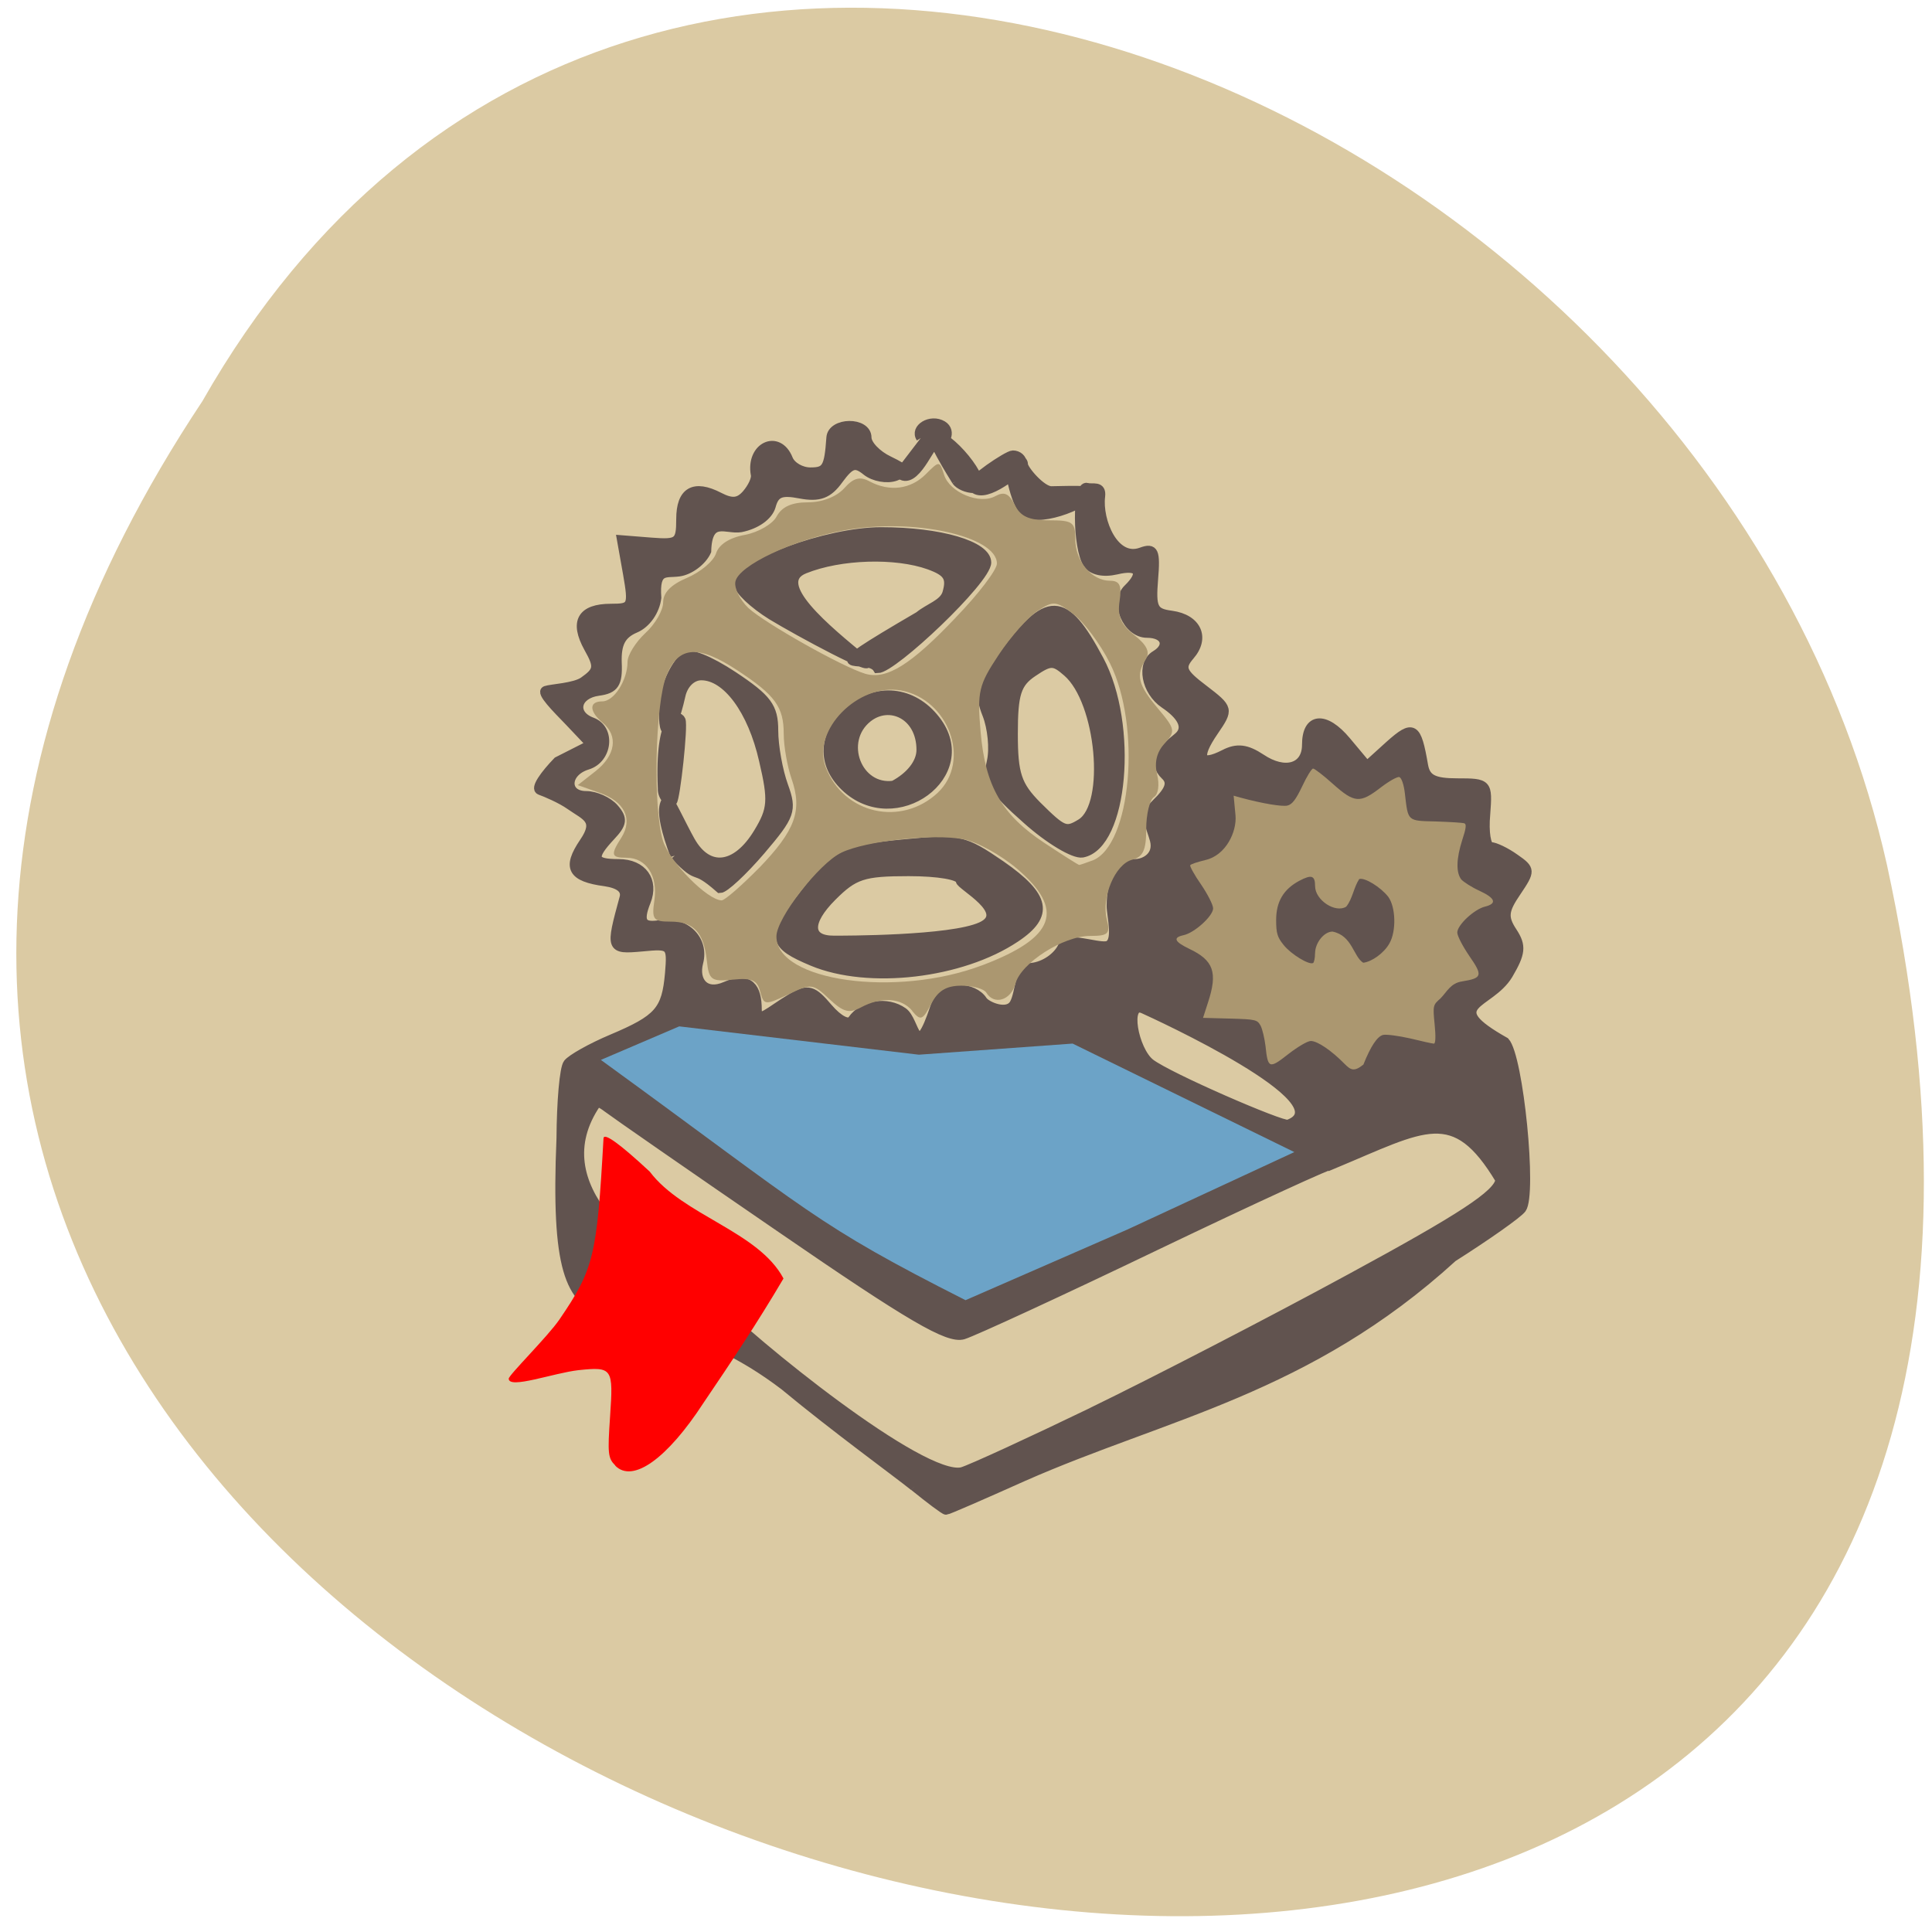 <svg xmlns="http://www.w3.org/2000/svg" viewBox="0 0 32 32"><g fill="#ff4500"><path d="m 21.13 11.152 c 0 1.527 -1.23 2.766 -2.742 2.766 c -1.516 0 -2.742 -1.238 -2.742 -2.766 c 0 -1.527 1.227 -2.766 2.742 -2.766 c 1.516 0 2.742 1.238 2.742 2.766"/><path d="m 21.457 20.867 c 0 1.527 -1.227 2.766 -2.742 2.766 c -1.512 0 -2.742 -1.238 -2.742 -2.766 c 0 -1.527 1.23 -2.766 2.742 -2.766 c 1.516 0 2.742 1.238 2.742 2.766"/><path d="m 10.941 15.555 c 0 1.527 -1.227 2.766 -2.742 2.766 c -1.516 0 -2.742 -1.238 -2.742 -2.766 c 0 -1.527 1.227 -2.766 2.742 -2.766 c 1.516 0 2.742 1.238 2.742 2.766"/></g><path d="m 3.352 6.645 c -15.789 23.766 34.566 38.4 27.902 7.68 c -2.844 -12.695 -20.66 -20.402 -27.902 -7.68" fill="#dbcaa3"/><path d="m 120.35 192.18 c -1.803 -1.521 -8.99 -6.968 -14.611 -11.835 c -18.854 -14.932 -26.412 1.77 -25.17 -29.09 c 0.027 -4.286 0.345 -8.268 0.769 -8.821 c 0.398 -0.553 2.652 -1.88 4.985 -2.904 c 5.277 -2.323 6.099 -3.318 6.47 -7.632 c 0.265 -3.346 0.186 -3.429 -3.103 -3.097 c -3.58 0.332 -3.606 0.249 -2.02 -5.807 c 0.265 -0.968 -0.504 -1.604 -2.121 -1.853 c -3.766 -0.525 -4.349 -1.687 -2.387 -4.701 c 1.724 -2.627 0.212 -2.986 -1.565 -4.286 c -1.01 -0.747 -2.758 -1.521 -3.368 -1.742 c -0.663 -0.249 0.53 -1.936 1.962 -3.484 l 3.713 -1.963 l -2.413 -2.655 c -1.432 -1.549 -3.288 -3.457 -2.625 -3.705 c 0.61 -0.221 3.262 -0.332 4.269 -1.078 c 1.644 -1.217 1.724 -1.659 0.53 -3.871 c -1.644 -3.097 -0.769 -4.701 2.546 -4.701 c 2.387 0 2.493 -0.194 1.856 -4.01 l -0.689 -4.04 l 3.341 0.277 c 3.076 0.249 3.341 0.055 3.341 -2.655 c 0 -3.291 1.485 -4.203 4.349 -2.655 c 1.432 0.774 2.228 0.691 3.076 -0.332 c 0.636 -0.774 1.087 -1.77 0.981 -2.24 c -0.583 -3.318 2.572 -4.894 3.739 -1.853 c 0.318 0.83 1.432 1.493 2.466 1.493 c 1.803 0 2.068 -0.442 2.307 -3.982 c 0.106 -1.936 4.084 -1.991 4.084 -0.028 c 0 0.802 1.114 2.02 2.466 2.682 c 2.121 1.078 2.228 1.327 0.743 1.908 c -0.955 0.359 -2.413 0.083 -3.262 -0.608 c -1.273 -1.078 -1.803 -0.913 -3.129 0.968 c -1.193 1.742 -2.228 2.129 -4.349 1.714 c -2.174 -0.442 -2.864 -0.138 -3.262 1.41 c -0.318 1.161 -1.697 2.185 -3.421 2.544 c -1.618 0.304 -3.739 -1.41 -3.845 2.738 c -0.504 1.189 -1.936 2.295 -3.129 2.461 c -1.538 0.221 -2.731 -0.442 -2.493 3.01 c -0.186 1.576 -1.193 3.069 -2.44 3.622 c -1.565 0.691 -2.095 1.77 -2.02 4.01 c 0.106 2.461 -0.318 3.125 -2.121 3.374 c -2.546 0.359 -3.02 2.655 -0.743 3.54 c 2.174 0.83 1.83 4.397 -0.504 5.143 c -2.519 0.802 -2.625 3.512 -0.133 3.512 c 1.034 0 2.466 0.664 3.156 1.493 c 1.034 1.244 0.955 1.853 -0.398 3.346 c -2.228 2.489 -2.042 3.152 0.902 3.152 c 2.678 0 4.057 2.02 3.103 4.507 c -0.902 2.35 -0.477 3.01 1.591 2.655 c 2.837 -0.47 5.01 1.797 4.322 4.507 c -0.53 2.129 0.689 3.788 2.997 2.738 c 2.731 -1.244 3.606 0.166 3.606 2.793 c 0 1.687 1.326 0.138 3.925 -1.466 c 1.777 -1.078 2.334 -0.913 4.057 1.217 c 1.193 1.438 2.281 2.02 2.705 1.41 c 1.193 -1.797 3.925 -2.267 5.728 -0.94 c 1.458 1.051 1.405 6.222 3.58 -0.581 c 0.928 -2.821 4.402 -2.406 5.41 -0.747 c 0.424 0.664 2.864 1.742 3.553 0.304 c 0.663 -1.327 0.504 -4.04 1.962 -4.203 c 1.432 -0.166 2.917 -1.217 3.474 -2.489 c 0.53 -1.217 3.686 0.111 4.932 -0.055 c 1.405 -0.194 0.53 -3.484 0.53 -4.646 c 0 -2.986 1.114 -5.01 2.705 -5.01 c 1.114 0 2.625 -0.885 2.174 -2.71 c -0.451 -1.77 -1.299 -2.848 0.212 -4.369 c 1.538 -1.549 1.803 -2.433 1.01 -3.208 c -1.565 -1.576 -0.371 -3.069 1.405 -4.535 c 1.352 -1.134 0.292 -2.627 -1.485 -3.871 c -2.121 -1.493 -2.705 -4.756 -1.01 -5.807 c 1.644 -1.023 1.114 -2.489 -0.955 -2.489 c -2.254 0 -3.766 -3.705 -2.148 -5.309 c 1.803 -1.825 1.246 -2.765 -1.299 -2.129 c -1.485 0.359 -2.731 0.083 -3.262 -0.747 c -1.193 -1.853 -1.246 -9.429 -0.027 -9.01 c 0.557 0.194 1.671 -0.332 1.512 1.078 c -0.345 2.821 1.512 7.687 4.588 6.498 c 1.432 -0.553 1.644 -0.055 1.379 3.235 c -0.265 3.401 -0.027 3.927 2.02 4.203 c 2.864 0.415 3.845 2.682 2.068 4.812 c -1.14 1.383 -0.928 1.936 1.565 3.899 c 2.837 2.267 2.864 2.35 1.14 4.977 c -2.042 3.097 -1.591 4.093 1.167 2.627 c 1.432 -0.774 2.493 -0.636 4.137 0.498 c 2.678 1.88 5.118 1.134 5.118 -1.549 c 0 -3.291 2.068 -3.512 4.508 -0.47 l 2.307 2.876 l 2.546 -2.406 c 2.678 -2.489 3.076 -2.24 3.845 2.406 c 0.265 1.549 1.114 2.02 3.792 2.02 c 3.421 0 3.474 0.055 3.209 3.733 c -0.186 2.074 0.08 3.761 0.557 3.761 c 0.451 0 1.697 0.608 2.731 1.383 c 1.803 1.3 1.803 1.493 0.186 3.982 c -1.432 2.185 -1.512 2.959 -0.451 4.646 c 1.061 1.687 0.955 2.544 -0.477 5.088 c -2.121 3.678 -7.849 3.429 -0.371 7.826 c 1.565 1.77 3.103 17.946 1.883 19.661 c -0.424 0.608 -3.925 3.18 -7.77 5.724 c -16.362 15.568 -32.484 18.444 -48.4 25.772 c -4.614 2.157 -8.512 3.927 -8.698 3.927 c -0.186 0 -1.803 -1.272 -3.606 -2.793 m 20.02 -8.793 c 6.948 -3.512 20.1 -10.591 29.17 -15.734 c 12.569 -7.107 16.574 -9.844 16.812 -11.503 c -5.144 -8.932 -8.433 -6.305 -18.801 -1.797 c 0 -0.221 -8.91 4.04 -19.756 9.457 c -10.872 5.448 -20.71 10.176 -21.904 10.563 c -1.697 0.525 -5.993 -2.102 -20.498 -12.499 c -10.1 -7.217 -18.907 -13.605 -19.597 -14.158 c -0.689 -0.553 -1.246 -0.802 -1.246 -0.525 c -6.311 9.678 4.641 18.08 12.861 23.01 c 4.535 4.95 23.866 21.292 28.348 20.19 c 1.061 -0.332 7.637 -3.484 14.611 -6.996 m 22.12 -33.819 c 6.683 -2.516 -15.04 -12.886 -16.282 -13.467 c -2.148 -1.051 -1.087 4.812 0.769 6.305 c 2.042 1.631 14.823 7.411 15.513 7.162 m -53.57 -19.05 c -4.508 -1.963 -4.694 -2.848 -1.538 -7.19 c 4.03 -5.503 4.906 -6.03 12.01 -6.72 c 5.993 -0.608 6.576 -0.47 10.74 2.516 c 5.091 3.678 5.516 5.918 1.644 8.6 c -6.099 4.258 -16.547 5.53 -22.858 2.793 m 18.987 -4.176 c 3.447 -1.631 -2.36 -4.756 -2.36 -5.337 c 0 -0.608 -2.44 -1.051 -5.807 -1.051 c -5.118 0 -6.152 0.359 -8.618 2.931 c -2.864 2.986 -2.784 5.088 0.239 5.06 c 0.928 0 13.13 0.028 16.547 -1.604 m -34.526 -8.296 c -2.174 -6.084 -0.902 -6.194 -0.875 -6.747 c 0.027 -0.553 1.803 3.429 2.652 4.977 c 1.962 3.65 5.171 3.263 7.611 -0.94 c 1.591 -2.738 1.671 -3.761 0.61 -8.489 c -1.273 -5.862 -4.137 -9.9 -7 -9.9 c -1.061 0 -1.989 0.94 -2.281 2.267 c -1.193 5.53 -2.334 5.226 -1.883 0.608 c 0.265 -2.738 1.75 -4.701 2.254 -5.199 c 0.53 -0.525 2.758 0.387 5.489 2.267 c 3.872 2.682 4.588 3.678 4.588 6.471 c 0 1.797 0.504 4.729 1.114 6.471 c 1.01 2.904 0.796 3.512 -2.572 7.632 c -2.02 2.461 -4.11 4.48 -4.614 4.48 c -3.315 -3.042 -2.042 -0.581 -5.091 -3.899 m 39.671 -4.203 c -3.845 -3.54 -4.508 -4.646 -4 -6.885 c 0.318 -1.466 0.08 -3.927 -0.504 -5.475 c -0.928 -2.433 -0.689 -3.346 1.591 -6.664 c 5.251 -7.549 7.133 -7.521 11.08 0.221 c 3.925 7.66 2.731 21.818 -1.909 22.73 c -0.928 0.166 -3.739 -1.576 -6.258 -3.927 m 6.126 0.359 c 3.262 -2.157 2.201 -14.269 -1.565 -17.67 c -1.512 -1.383 -1.909 -1.383 -3.872 0 c -1.83 1.272 -2.201 2.516 -2.201 7.19 c 0 4.756 0.424 6.06 2.678 8.434 c 2.917 3.01 3.235 3.152 4.959 2.046 m -47.2 -4.04 c -0.371 -8.821 1.803 -8.849 2.121 -8.05 c 0.292 0.719 -0.61 9.236 -0.955 9.568 c -0.318 0.332 -1.22 -0.47 -1.167 -1.549 m 20.578 -0.166 c -2.678 -2.682 -2.519 -6.166 0.398 -8.904 c 3.076 -2.904 7.239 -2.489 9.838 1.023 c 4.773 6.415 -4.561 13.55 -10.236 7.881 m 8.565 -4.341 c 0 -4.093 -3.553 -5.752 -5.993 -3.733 c -3.262 2.71 -1.167 8.434 2.917 7.853 c 1.909 -1.051 3.076 -2.627 3.076 -4.12 m -0.212 -15.762 c 1.114 -0.968 2.758 -1.41 3.129 -2.655 c 0.504 -1.797 0.133 -2.461 -1.989 -3.263 c -3.766 -1.41 -10.02 -1.217 -14.03 0.47 c -3.898 1.604 2.413 6.996 6.895 10.812 c 1.458 1.631 -7.505 -3.401 -10.607 -5.365 c -2.042 -1.327 -3.739 -2.986 -3.739 -3.705 c -0.027 -2.323 9.971 -6.194 16.07 -6.194 c 6.629 0 11.907 1.604 11.907 3.65 c 0 2.074 -10.581 12.499 -12.304 12.499 c -1.167 -2.046 -8.141 1.549 4.667 -6.249 m 11.721 -12.333 c -0.822 -0.94 -1.936 -5.42 -1.22 -5.862 c 0.583 -0.359 1.273 -0.166 1.273 0.415 c 0 0.581 2.02 3.069 3.129 3.069 c 1.14 0 5.04 -0.221 4.694 0.332 c -0.902 1.438 -6.523 3.705 -7.876 2.046 m -7.531 -3.484 c -0.292 -0.498 -3.527 -5.835 -2.44 -5.558 c 2.334 0.608 6.523 6.471 4.455 6.471 c -0.796 0 -1.697 -0.415 -2.02 -0.913 m 1.724 0.553 c -0.292 -0.581 4.084 -3.65 4.667 -3.65 c 0.583 0 1.061 0.442 1.061 0.995 c 0 0.553 -0.212 1.023 -0.451 1.023 c -0.239 0 -4.11 3.705 -5.277 1.631 m -5.728 -5.586 c -0.743 -1.189 1.14 -2.378 2.466 -1.549 c 1.114 0.691 0.398 2.489 -1.01 2.489 c -0.477 0 -2.493 5.558 -4.216 2.821" transform="matrix(0.147 0 0 0.141 -2.553 -2.472)" fill="#61534f" stroke="#61534f"/><g fill="#ab9770"><path d="m 22.266 17.617 c -0.215 -0.219 -0.445 -0.375 -0.555 -0.375 c -0.055 0 -0.219 0.098 -0.375 0.219 c -0.313 0.246 -0.336 0.238 -0.375 -0.133 c -0.016 -0.129 -0.051 -0.281 -0.082 -0.34 c -0.055 -0.098 -0.078 -0.105 -0.504 -0.117 l -0.449 -0.012 l 0.082 -0.254 c 0.164 -0.5 0.094 -0.699 -0.313 -0.891 c -0.242 -0.117 -0.27 -0.184 -0.098 -0.223 c 0.184 -0.035 0.496 -0.32 0.496 -0.445 c 0 -0.059 -0.09 -0.234 -0.199 -0.395 c -0.109 -0.156 -0.191 -0.305 -0.18 -0.32 c 0.012 -0.02 0.125 -0.055 0.25 -0.086 c 0.344 -0.078 0.523 -0.473 0.5 -0.738 l -0.031 -0.328 l 0.109 0.031 c 0.379 0.102 0.691 0.152 0.781 0.133 c 0.082 -0.02 0.141 -0.102 0.246 -0.32 c 0.074 -0.16 0.156 -0.293 0.18 -0.293 c 0.023 0 0.172 0.113 0.328 0.254 c 0.359 0.32 0.449 0.324 0.793 0.059 c 0.137 -0.105 0.277 -0.184 0.309 -0.172 c 0.035 0.016 0.074 0.125 0.09 0.27 c 0.055 0.469 0.035 0.453 0.516 0.465 c 0.23 0.008 0.441 0.02 0.469 0.031 c 0.039 0.012 0.027 0.09 -0.035 0.277 c -0.098 0.309 -0.105 0.535 -0.016 0.652 c 0.039 0.043 0.172 0.129 0.301 0.188 c 0.262 0.121 0.297 0.211 0.094 0.262 c -0.18 0.043 -0.461 0.305 -0.461 0.43 c 0 0.055 0.09 0.227 0.199 0.387 c 0.227 0.328 0.215 0.367 -0.117 0.422 c -0.191 0.027 -0.25 0.168 -0.359 0.281 c -0.125 0.109 -0.129 0.117 -0.098 0.43 c 0.02 0.199 0.016 0.32 -0.012 0.32 c -0.023 0 -0.199 -0.039 -0.391 -0.086 c -0.191 -0.043 -0.391 -0.07 -0.449 -0.059 c -0.098 0.023 -0.207 0.188 -0.328 0.492 c -0.156 0.125 -0.211 0.09 -0.316 -0.016 m -0.484 -1.828 c 0 -0.172 0.148 -0.359 0.289 -0.359 c 0.328 0.066 0.344 0.414 0.508 0.516 c 0.145 -0.016 0.348 -0.164 0.434 -0.32 c 0.117 -0.203 0.105 -0.605 -0.02 -0.773 c -0.125 -0.16 -0.391 -0.324 -0.48 -0.293 c -0.094 0.145 -0.109 0.324 -0.215 0.457 c -0.18 0.113 -0.516 -0.109 -0.516 -0.34 c 0 -0.176 -0.059 -0.195 -0.258 -0.09 c -0.266 0.141 -0.387 0.348 -0.387 0.652 c 0 0.219 0.02 0.285 0.125 0.414 c 0.121 0.152 0.422 0.336 0.488 0.297 c 0.016 -0.012 0.031 -0.082 0.031 -0.16"/><path d="m 15.11 16.742 c -0.18 -0.215 -0.512 -0.238 -0.852 -0.055 c -0.195 0.102 -0.289 0.078 -0.523 -0.141 c -0.273 -0.258 -0.297 -0.258 -0.68 -0.074 c -0.387 0.18 -0.402 0.18 -0.465 -0.051 c -0.047 -0.188 -0.141 -0.227 -0.453 -0.195 c -0.355 0.035 -0.395 0.008 -0.43 -0.316 c -0.051 -0.469 -0.219 -0.645 -0.602 -0.645 c -0.285 0 -0.313 -0.035 -0.266 -0.355 c 0.059 -0.406 -0.137 -0.703 -0.461 -0.703 c -0.258 0 -0.27 -0.047 -0.082 -0.34 c 0.188 -0.305 0.047 -0.594 -0.371 -0.738 l -0.355 -0.125 l 0.293 -0.23 c 0.332 -0.262 0.383 -0.586 0.117 -0.805 c -0.223 -0.188 -0.227 -0.352 -0.004 -0.352 c 0.195 0 0.418 -0.352 0.418 -0.656 c 0 -0.109 0.133 -0.324 0.293 -0.473 c 0.164 -0.148 0.297 -0.379 0.297 -0.512 c 0 -0.16 0.129 -0.293 0.398 -0.406 c 0.219 -0.094 0.434 -0.273 0.477 -0.402 c 0.047 -0.148 0.219 -0.262 0.48 -0.309 c 0.223 -0.043 0.461 -0.18 0.527 -0.309 c 0.086 -0.156 0.246 -0.23 0.516 -0.23 c 0.234 0 0.469 -0.09 0.598 -0.23 c 0.156 -0.176 0.262 -0.203 0.422 -0.117 c 0.332 0.176 0.68 0.133 0.93 -0.117 c 0.227 -0.227 0.23 -0.227 0.305 0.008 c 0.09 0.293 0.59 0.5 0.852 0.352 c 0.145 -0.078 0.223 -0.043 0.32 0.148 c 0.094 0.191 0.234 0.254 0.563 0.254 c 0.395 0 0.438 0.027 0.438 0.313 c 0 0.363 0.273 0.688 0.574 0.688 c 0.16 0 0.199 0.074 0.16 0.336 c -0.039 0.254 0.023 0.391 0.246 0.566 c 0.207 0.164 0.262 0.281 0.188 0.398 c -0.168 0.266 -0.129 0.422 0.199 0.813 c 0.289 0.344 0.297 0.379 0.113 0.582 c -0.133 0.145 -0.172 0.316 -0.125 0.512 c 0.043 0.168 0.02 0.332 -0.051 0.375 c -0.07 0.043 -0.129 0.281 -0.129 0.527 c 0 0.352 -0.051 0.465 -0.234 0.512 c -0.281 0.074 -0.512 0.621 -0.418 0.992 c 0.059 0.234 0.023 0.27 -0.277 0.27 c -0.445 0 -1.148 0.449 -1.238 0.793 c -0.074 0.273 -0.352 0.359 -0.48 0.148 c -0.039 -0.066 -0.227 -0.117 -0.414 -0.117 c -0.25 0 -0.387 0.082 -0.5 0.301 c -0.141 0.27 -0.176 0.285 -0.313 0.121 m 1.164 -0.762 c 1.203 -0.457 1.367 -0.914 0.574 -1.594 c -0.27 -0.23 -0.672 -0.453 -0.895 -0.492 c -0.496 -0.094 -1.613 0.027 -2.02 0.223 c -0.371 0.18 -1.074 1.086 -1.074 1.387 c 0 0.742 1.98 1.02 3.41 0.477 m -3.695 -1.613 c 0.598 -0.621 0.719 -0.949 0.535 -1.477 c -0.07 -0.203 -0.129 -0.539 -0.129 -0.742 c 0 -0.445 -0.141 -0.641 -0.766 -1.051 c -0.645 -0.426 -0.973 -0.406 -1.172 0.074 c -0.195 0.469 -0.23 2.23 -0.059 2.758 c 0.117 0.348 0.734 0.973 0.969 0.977 c 0.051 0 0.328 -0.242 0.621 -0.539 m 5.52 -0.121 c 0.641 -0.246 0.816 -2.219 0.289 -3.27 c -0.16 -0.32 -0.434 -0.684 -0.605 -0.813 c -0.289 -0.219 -0.332 -0.223 -0.598 -0.047 c -0.156 0.102 -0.445 0.43 -0.641 0.727 c -0.328 0.496 -0.355 0.602 -0.297 1.273 c 0.078 0.898 0.348 1.371 1.059 1.84 c 0.301 0.199 0.559 0.363 0.574 0.363 c 0.016 0 0.113 -0.035 0.219 -0.074 m -2.559 -1.125 c 0.551 -0.523 0.18 -1.547 -0.613 -1.691 c -0.707 -0.125 -1.48 0.66 -1.246 1.27 c 0.297 0.777 1.25 0.992 1.859 0.422 m 0.297 -2.902 c 0.375 -0.387 0.68 -0.789 0.68 -0.891 c 0 -0.457 -1.395 -0.762 -2.531 -0.551 c -0.848 0.156 -1.754 0.586 -1.801 0.852 c -0.02 0.109 0.078 0.301 0.215 0.434 c 0.277 0.254 1.559 0.977 1.938 1.09 c 0.352 0.102 0.75 -0.145 1.5 -0.934"/></g><path d="m 9.953 17.555 l 1.297 -0.555 l 3.969 0.469 l 2.547 -0.184 l 3.672 1.797 l -2.77 1.285 l -2.676 1.168 c -2.508 -1.27 -2.527 -1.426 -6.04 -3.98" fill="#6ca3c7"/><path d="m 10.191 24.273 c -0.121 -0.121 -0.129 -0.195 -0.086 -0.813 c 0.055 -0.801 0.039 -0.824 -0.523 -0.766 c -0.414 0.047 -1.156 0.32 -1.156 0.141 c 0 -0.059 0.648 -0.699 0.84 -0.98 c 0.57 -0.836 0.621 -1.047 0.73 -3 c 0.004 -0.102 0.266 0.086 0.766 0.551 c 0.547 0.727 1.801 0.988 2.215 1.77 c -0.43 0.73 -0.871 1.391 -1.324 2.059 c -0.605 0.93 -1.172 1.332 -1.461 1.043" fill="#f00"/></svg>